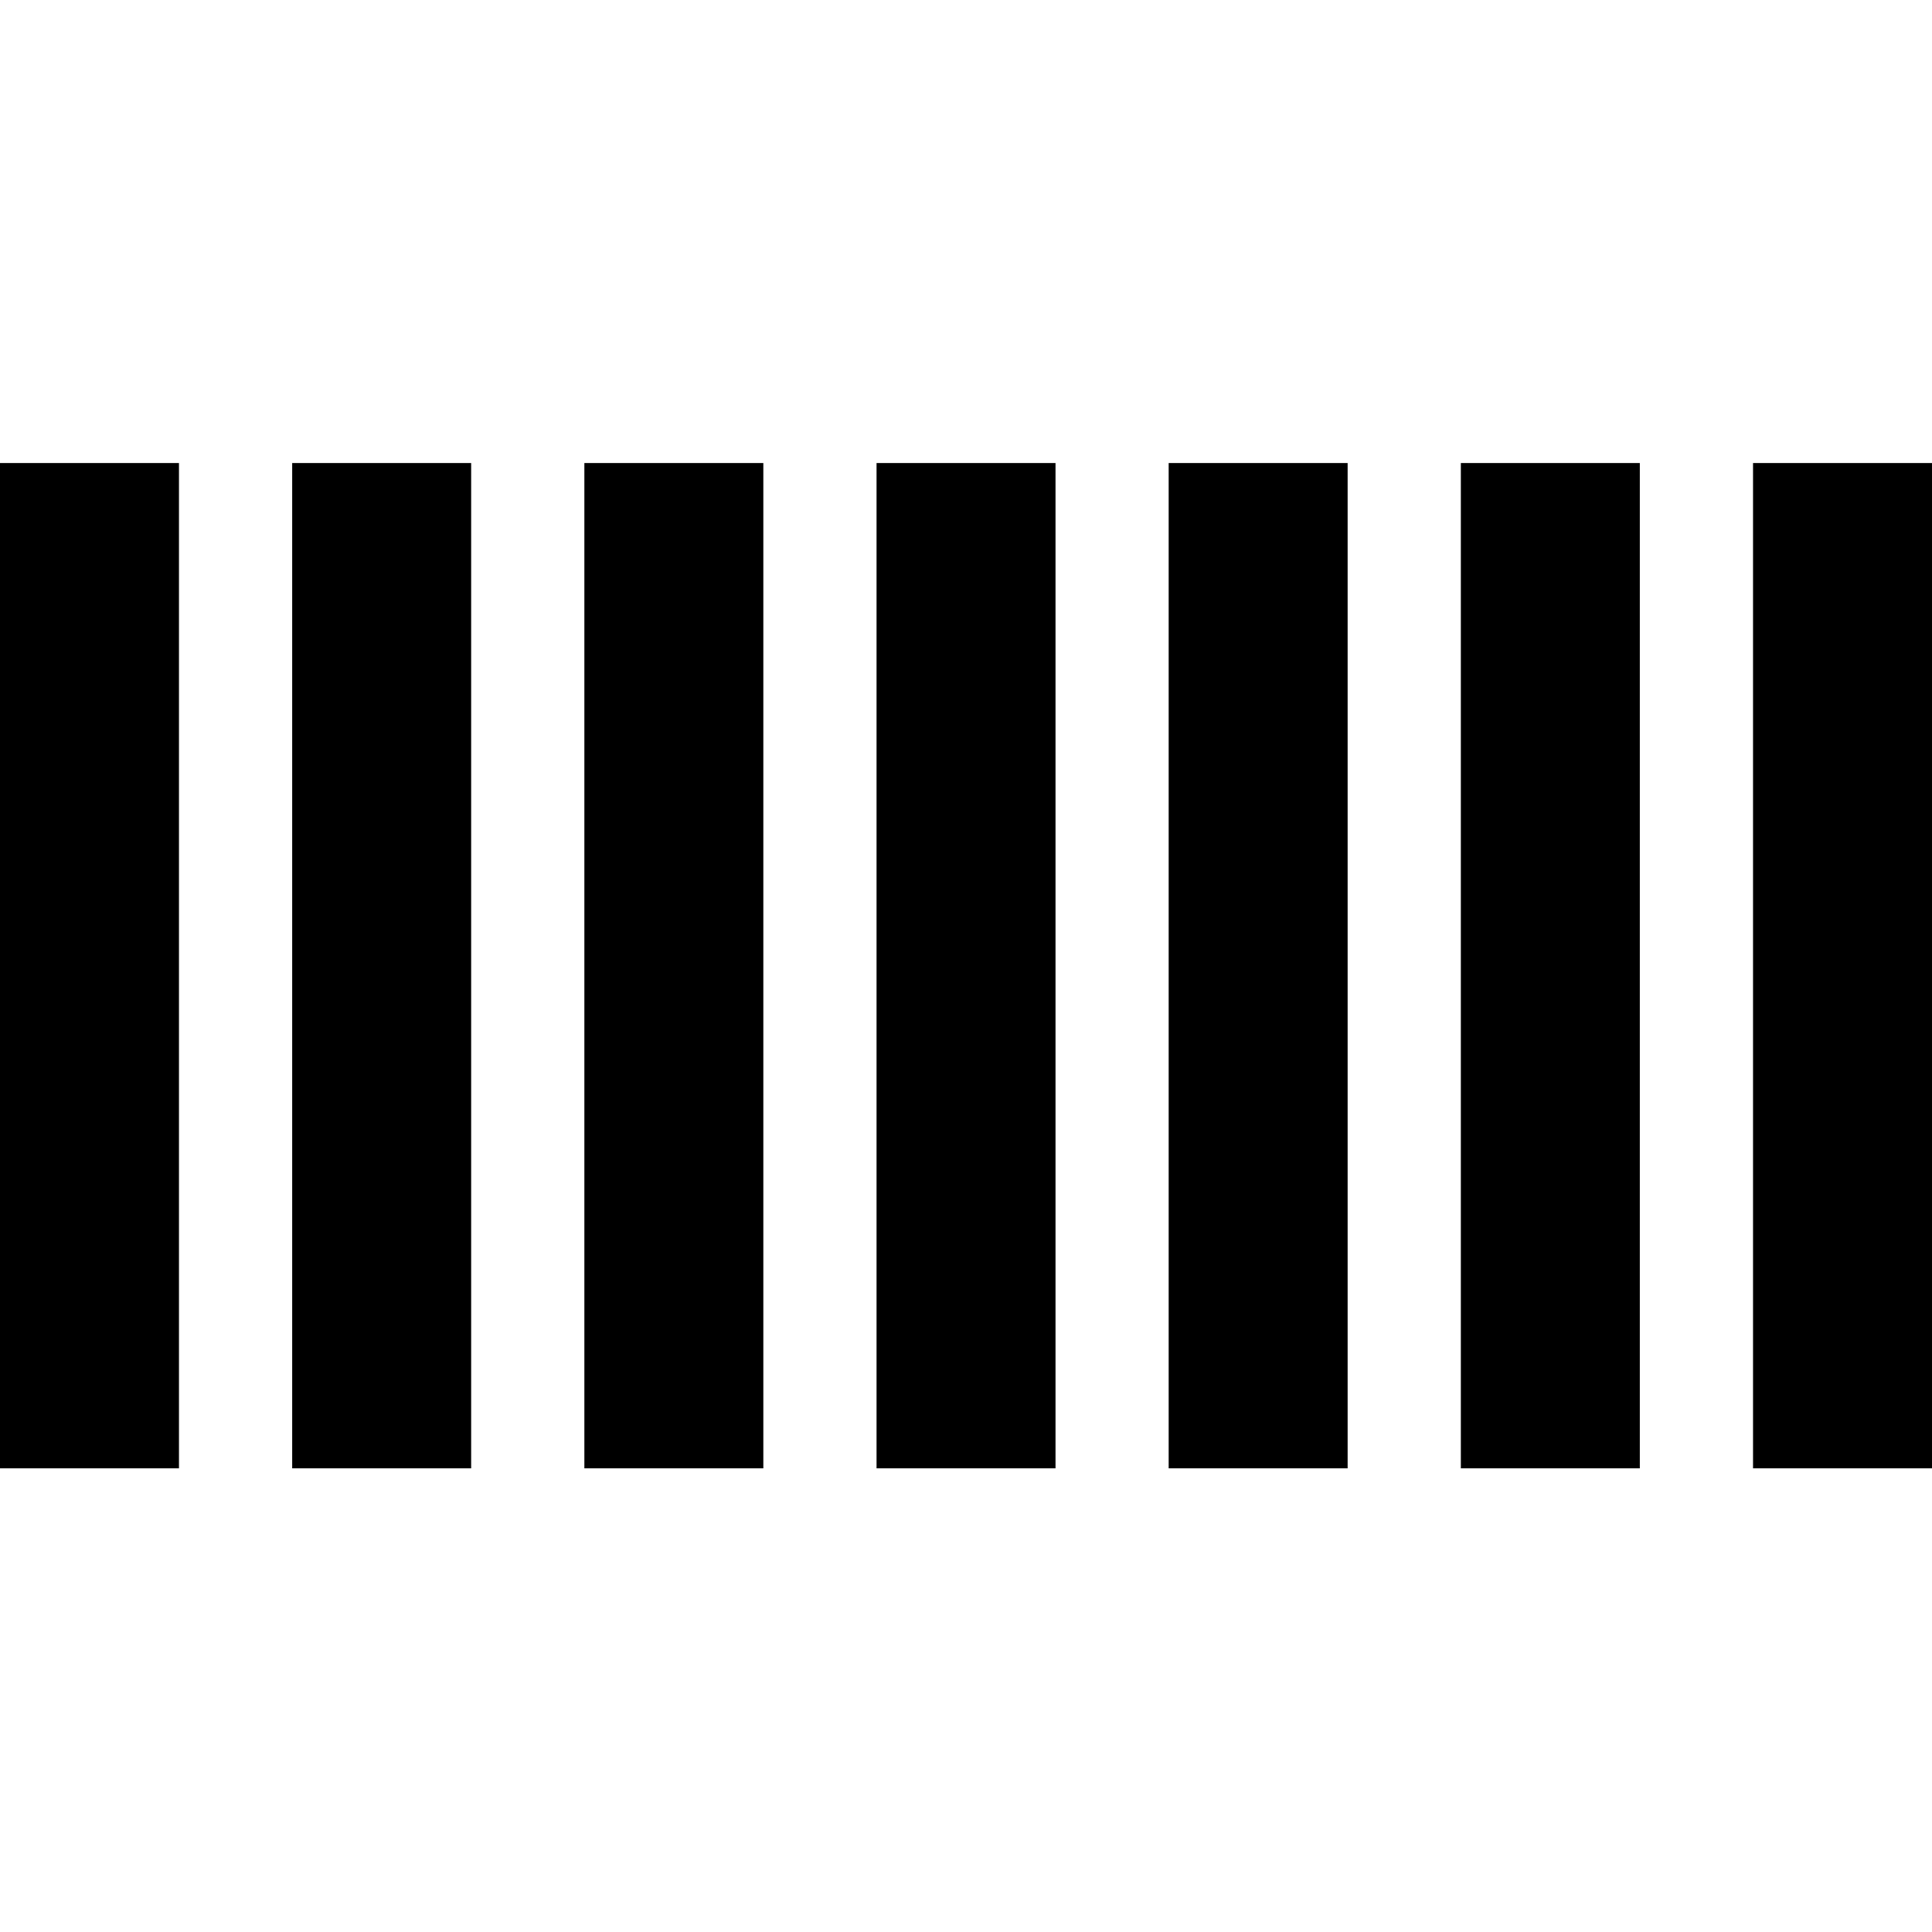 <svg width="30" height="30" viewBox="0 0 30 30" fill="none" xmlns="http://www.w3.org/2000/svg">
<path d="M11.853 7.19H9.074V22.8H11.853V7.19Z" fill="black"/>
<path d="M16.39 7.19H13.611V22.8H16.39V7.19Z" fill="black"/>
<path d="M25.463 7.19H22.684V22.8H25.463V7.19Z" fill="black"/>
<path d="M20.926 7.19H18.147V22.8H20.926V7.19Z" fill="black"/>
<path d="M30 7.19H27.221V22.8H30V7.19Z" fill="black"/>
<path d="M2.779 7.19H0V22.8H2.779V7.19Z" fill="black"/>
<path d="M7.316 7.19H4.537V22.8H7.316V7.19Z" fill="black"/>
</svg>
